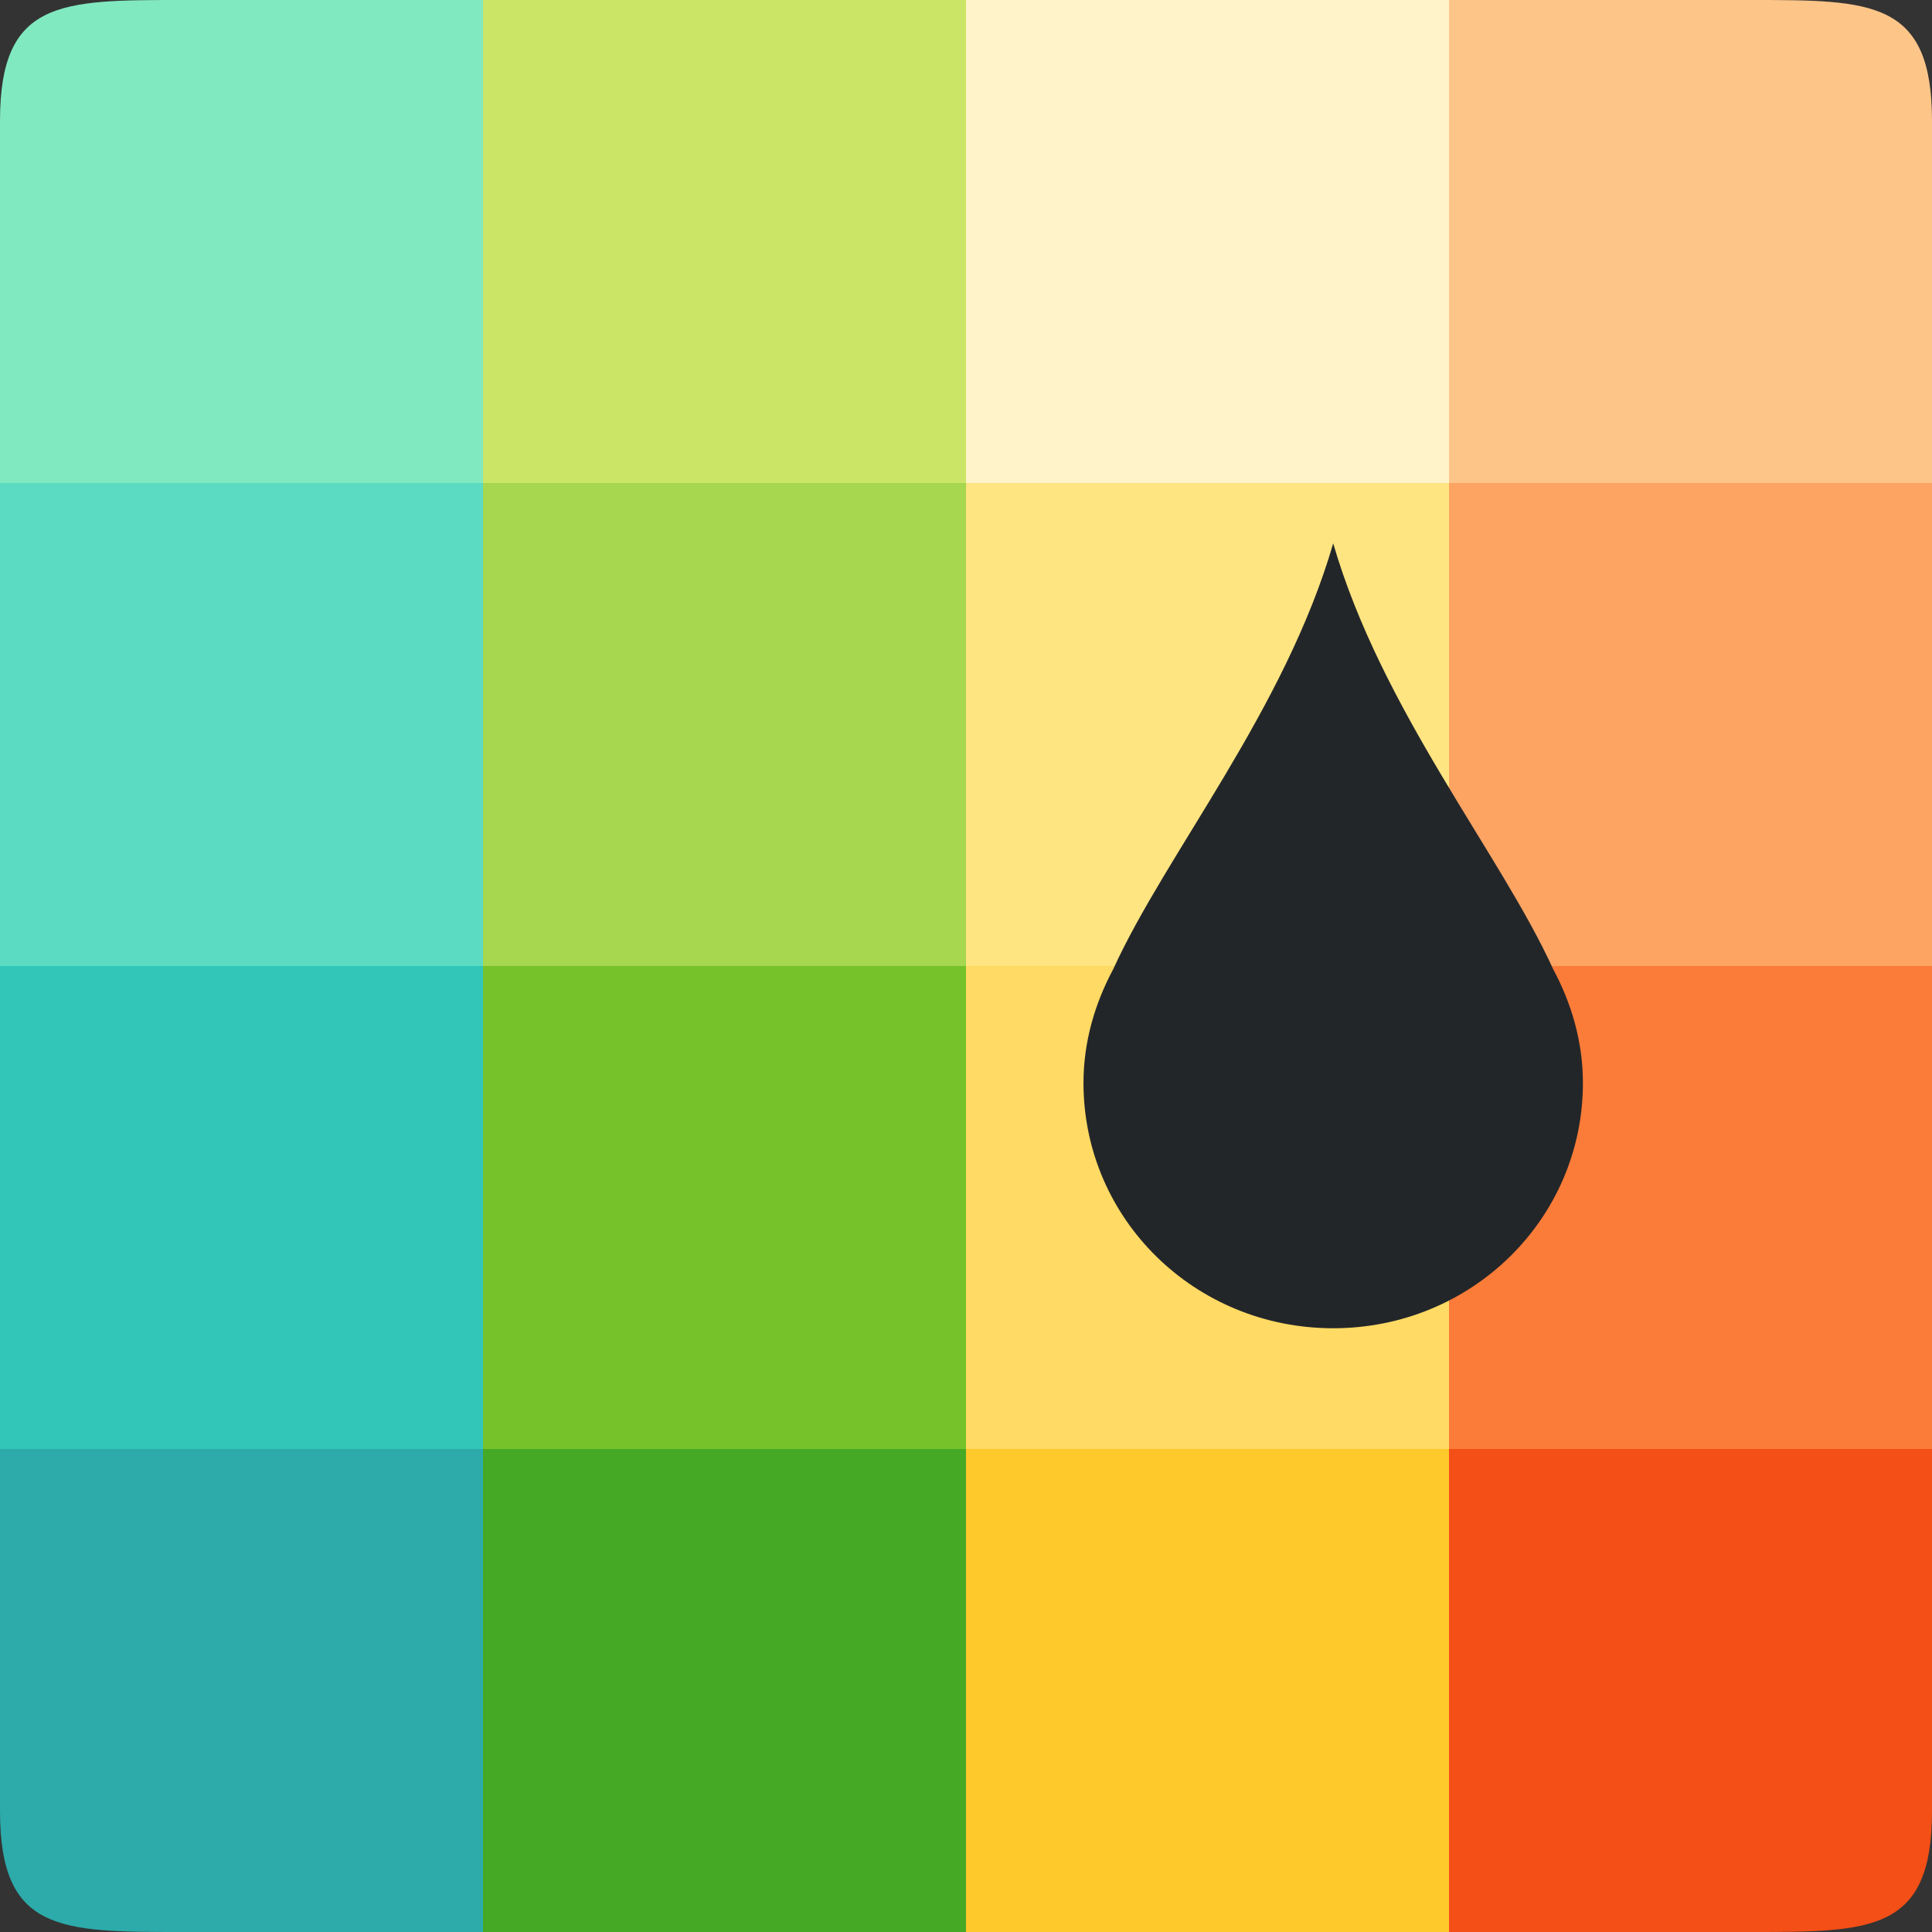 <svg xmlns="http://www.w3.org/2000/svg" viewBox="0 0 32 32"><rect x="0" y="0" width="32" height="32" fill="#333333" stroke="none"/><path d="M0 24v6c0 2 1 2 3 2h5v-8H0z" fill="#2daaaa"/><path fill="#46a926" d="M8 24h8v8H8z"/><path fill="#fdc92b" d="M16 24h8v8h-8z"/><path d="M24 24v8h5c2 0 3 0 3-2v-6h-8z" fill="#f34f17"/><path fill="#31c6b7" d="M0 16h8v8H0z"/><path fill="#76c22b" d="M8 16h8v8H8z"/><path fill="#ffda64" d="M16 16h8v8h-8z"/><path fill="#fb7c38" d="M24 16h8v8h-8z"/><path fill="#5bdbc1" d="M0 8h8v8H0z"/><path fill="#a6d74f" d="M8 8h8v8H8z"/><path fill="#fee581" d="M16 8h8v8h-8z"/><path fill="#fda463" d="M24 8h8v8h-8z"/><path d="M3 0C1 0 0 0 0 2v6h8V0H3z" fill="#81e9c0"/><path fill="#cbe667" d="M8 0h8v8H8z"/><path fill="#fff4c9" d="M16 0h8v8h-8z"/><path d="M24 0v8h8V2c0-2-1-2-3-2h-5z" fill="#fec589"/><path d="M22.082 9c.804 2.765 2.774 5.144 3.642 7.05.304.565.494 1.202.494 1.888 0 2.25-1.843 4.062-4.136 4.062s-4.136-1.811-4.136-4.063c0-.686.19-1.32.494-1.888.868-1.905 2.838-4.284 3.642-7.049z" fill="#232629"/></svg>